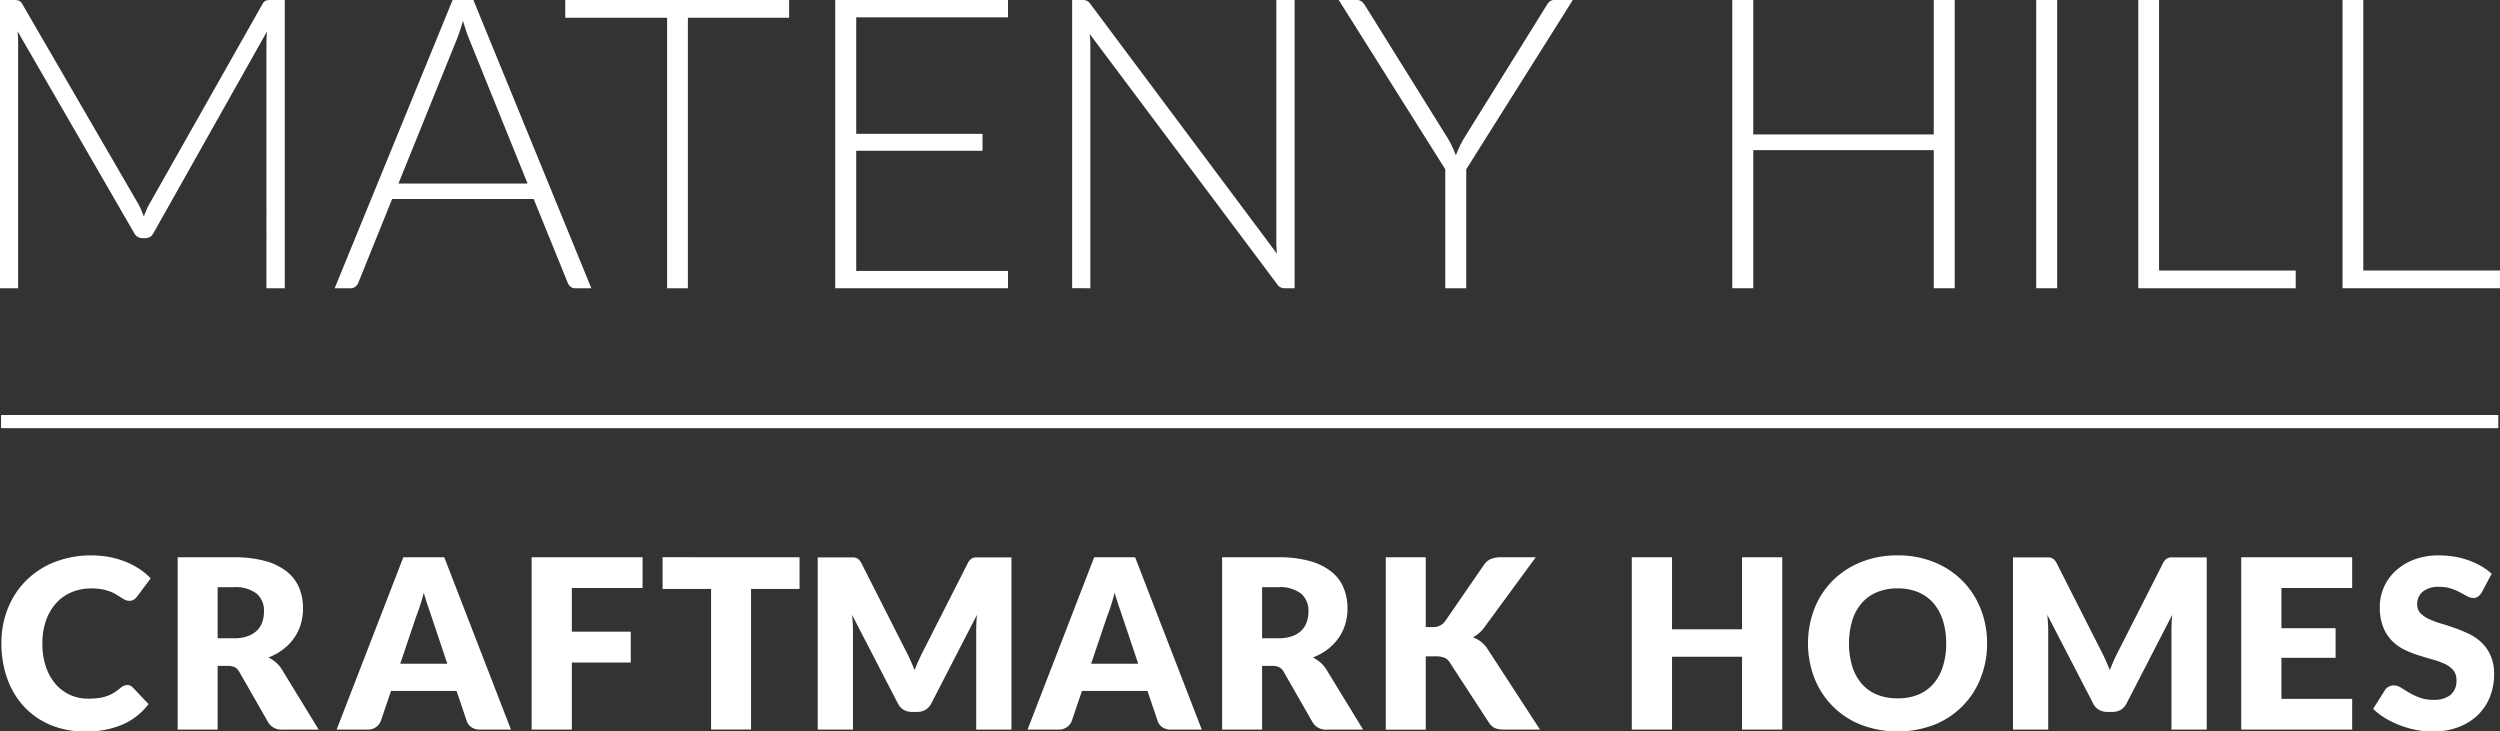 <svg xmlns="http://www.w3.org/2000/svg" xmlns:xlink="http://www.w3.org/1999/xlink" width="270" height="79" viewBox="0 0 270 79">
  <rect x="0" y="0" width="270" height="79" fill="#333333" stroke="none"/>
  <defs>
    <clipPath id="clip-B3_35">
      <rect width="270" height="79"/>
    </clipPath>
  </defs>
  <g id="B3_35" data-name="B3 – 35" clip-path="url(#clip-B3_35)">
    <g id="Group_44" data-name="Group 44" transform="translate(-115.135 -360.008)">
      <path id="Path_292" data-name="Path 292" d="M128.868,433.278a.849.849,0,0,1,.306.057.809.809,0,0,1,.294.2l1.712,1.8a7.089,7.089,0,0,1-2.817,2.215,9.844,9.844,0,0,1-4.005.748,9.535,9.535,0,0,1-3.8-.721,8.226,8.226,0,0,1-2.849-1.993,8.784,8.784,0,0,1-1.795-3.015,11.136,11.136,0,0,1-.625-3.787,9.969,9.969,0,0,1,.715-3.827,8.916,8.916,0,0,1,2-3.007,9.006,9.006,0,0,1,3.072-1.967,10.714,10.714,0,0,1,3.947-.7,10.1,10.1,0,0,1,1.973.184,9.678,9.678,0,0,1,1.731.512,8.127,8.127,0,0,1,1.482.779,7.15,7.15,0,0,1,1.2,1l-1.457,1.954a1.828,1.828,0,0,1-.332.325.861.861,0,0,1-.536.148.98.98,0,0,1-.435-.1,4.8,4.8,0,0,1-.434-.25l-.5-.318a3.837,3.837,0,0,0-.651-.319,5.4,5.4,0,0,0-.882-.25,6.03,6.03,0,0,0-1.182-.1,5.4,5.4,0,0,0-2.146.415,4.708,4.708,0,0,0-1.667,1.188,5.53,5.53,0,0,0-1.086,1.872,7.353,7.353,0,0,0-.389,2.465,7.693,7.693,0,0,0,.389,2.543,5.609,5.609,0,0,0,1.061,1.871,4.522,4.522,0,0,0,1.565,1.156,4.694,4.694,0,0,0,1.916.395,8.825,8.825,0,0,0,1.073-.058,4.351,4.351,0,0,0,.9-.2,4.014,4.014,0,0,0,.791-.364,5.286,5.286,0,0,0,.76-.554,1.55,1.55,0,0,1,.332-.213.893.893,0,0,1,.371-.081Z" transform="translate(0 0.712)" fill="#fff"/>
      <path id="Path_293" data-name="Path 293" d="M138.64,428.231h1.737a4.44,4.44,0,0,0,1.5-.223,2.682,2.682,0,0,0,1.016-.62,2.349,2.349,0,0,0,.575-.925,3.567,3.567,0,0,0,.179-1.144,2.4,2.4,0,0,0-.8-1.916,3.714,3.714,0,0,0-2.471-.69H138.64v5.518Zm0,2.978v6.884h-4.318V419.481h6.055a12.45,12.45,0,0,1,3.442.415,6.485,6.485,0,0,1,2.325,1.157,4.381,4.381,0,0,1,1.31,1.749,5.809,5.809,0,0,1,.408,2.2,5.938,5.938,0,0,1-.242,1.712,5.178,5.178,0,0,1-.722,1.487,5.583,5.583,0,0,1-1.176,1.22,6.255,6.255,0,0,1-1.6.882,4.121,4.121,0,0,1,.812.536,3.179,3.179,0,0,1,.657.779l3.96,6.477H145.64a1.659,1.659,0,0,1-1.559-.818l-3.091-5.4a1.3,1.3,0,0,0-.479-.511,1.6,1.6,0,0,0-.773-.152Z" transform="translate(0 0.712)" fill="#fff"/>
      <path id="Path_294" data-name="Path 294" d="M158.362,430.978h5.084l-1.711-5.1-.39-1.144q-.224-.658-.441-1.425-.2.78-.421,1.443t-.409,1.15l-1.712,5.072Zm11.957,7.115h-3.347a1.55,1.55,0,0,1-.926-.262,1.35,1.35,0,0,1-.505-.671l-1.1-3.245h-7.077l-1.1,3.245a1.474,1.474,0,0,1-1.4.933H151.49l7.205-18.612h4.419l7.205,18.612Z" transform="translate(0 0.712)" fill="#fff"/>
      <path id="Path_295" data-name="Path 295" d="M184.472,419.481V422.8h-7.638v4.714h6.361v3.334h-6.361v7.243H172.49V419.481Z" transform="translate(0.06 0.712)" fill="#fff"/>
      <path id="Path_296" data-name="Path 296" d="M201.41,419.481V422.9h-5.237v15.188h-4.318V422.9h-5.237v-3.424Z" transform="translate(0.076 0.712)" fill="#fff"/>
      <path id="Path_297" data-name="Path 297" d="M213.359,430.593q.237.525.454,1.074c.144-.374.3-.739.46-1.092s.328-.7.5-1.03l4.778-9.411a1.511,1.511,0,0,1,.261-.377.848.848,0,0,1,.3-.2,1.009,1.009,0,0,1,.376-.064h3.787v18.6h-3.806v-10.7q0-.779.077-1.686l-4.93,9.567a1.652,1.652,0,0,1-.62.679,1.727,1.727,0,0,1-.888.229h-.588a1.721,1.721,0,0,1-.887-.229,1.632,1.632,0,0,1-.62-.679l-4.957-9.58q.051.447.077.888c.017.3.026.564.026.811v10.7h-3.807v-18.6h3.788a1.018,1.018,0,0,1,.377.064.853.853,0,0,1,.3.2,1.538,1.538,0,0,1,.262.377l4.789,9.45q.256.484.492,1.009Z" transform="translate(0.096 0.712)" fill="#fff"/>
      <path id="Path_298" data-name="Path 298" d="M232.859,430.978h5.084l-1.712-5.1q-.167-.487-.389-1.144t-.442-1.425q-.2.78-.421,1.443c-.144.444-.281.828-.408,1.15l-1.712,5.072Zm11.956,7.115h-3.347a1.553,1.553,0,0,1-.926-.262,1.342,1.342,0,0,1-.5-.671l-1.1-3.245h-7.076l-1.1,3.245a1.477,1.477,0,0,1-1.405.933h-3.372l7.2-18.612h4.42l7.2,18.612Z" transform="translate(0.119 0.712)" fill="#fff"/>
      <path id="Path_299" data-name="Path 299" d="M251.3,428.231h1.738a4.44,4.44,0,0,0,1.5-.223,2.689,2.689,0,0,0,1.016-.62,2.349,2.349,0,0,0,.575-.925,3.54,3.54,0,0,0,.179-1.144,2.4,2.4,0,0,0-.8-1.916,3.718,3.718,0,0,0-2.472-.69H251.3v5.518Zm0,2.978v6.884h-4.317V419.481h6.055a12.456,12.456,0,0,1,3.442.415,6.506,6.506,0,0,1,2.326,1.157,4.358,4.358,0,0,1,1.308,1.749,5.771,5.771,0,0,1,.409,2.2,5.87,5.87,0,0,1-.243,1.712,5.149,5.149,0,0,1-.721,1.487,5.583,5.583,0,0,1-1.176,1.22,6.248,6.248,0,0,1-1.6.882,4.114,4.114,0,0,1,.811.536,3.227,3.227,0,0,1,.658.779l3.96,6.477H258.3a1.657,1.657,0,0,1-1.559-.818l-3.091-5.4a1.3,1.3,0,0,0-.48-.511,1.589,1.589,0,0,0-.772-.152Z" transform="translate(0.14 0.712)" fill="#fff"/>
      <path id="Path_300" data-name="Path 300" d="M268.958,427.018h.69a1.571,1.571,0,0,0,1.38-.6l4.189-6.08a1.79,1.79,0,0,1,.785-.678,2.884,2.884,0,0,1,1.08-.179h3.756l-5.519,7.524a3.712,3.712,0,0,1-.613.677,3.885,3.885,0,0,1-.651.448,3.1,3.1,0,0,1,1.621,1.327l5.621,8.636H277.44a3.283,3.283,0,0,1-.633-.052,1.578,1.578,0,0,1-.452-.152,1.309,1.309,0,0,1-.333-.25,2.418,2.418,0,0,1-.268-.338l-4.216-6.477a1.27,1.27,0,0,0-.581-.5,2.541,2.541,0,0,0-.952-.147h-1.047v7.92h-4.317V419.481h4.317v7.537Z" transform="translate(0.159 0.712)" fill="#fff"/>
      <path id="Path_301" data-name="Path 301" d="M307.432,438.093h-4.344v-7.869h-7.561v7.869h-4.344V419.481h4.344v7.78h7.561v-7.78h4.344v18.612Z" transform="translate(0.187 0.712)" fill="#fff"/>
      <path id="Path_302" data-name="Path 302" d="M325.111,428.781a8.033,8.033,0,0,0-.359-2.485,5.274,5.274,0,0,0-1.027-1.871,4.445,4.445,0,0,0-1.642-1.176,5.661,5.661,0,0,0-2.209-.408,5.738,5.738,0,0,0-2.229.408A4.43,4.43,0,0,0,316,424.425a5.276,5.276,0,0,0-1.028,1.871,8.845,8.845,0,0,0,0,4.982A5.258,5.258,0,0,0,316,433.149a4.358,4.358,0,0,0,1.649,1.169,5.814,5.814,0,0,0,2.229.4,5.735,5.735,0,0,0,2.209-.4,4.372,4.372,0,0,0,1.642-1.169,5.257,5.257,0,0,0,1.027-1.871,8.072,8.072,0,0,0,.359-2.5Zm4.419,0a10.02,10.02,0,0,1-.7,3.755,8.861,8.861,0,0,1-5.008,5.033,11.113,11.113,0,0,1-7.912,0,8.874,8.874,0,0,1-5.027-5.033,10.48,10.48,0,0,1,0-7.511,8.933,8.933,0,0,1,1.967-3.015,9.088,9.088,0,0,1,3.06-2.005,10.408,10.408,0,0,1,3.96-.728,10.27,10.27,0,0,1,3.952.735,9.12,9.12,0,0,1,3.048,2.011,9.017,9.017,0,0,1,1.96,3.015,9.995,9.995,0,0,1,.7,3.743Z" transform="translate(0.21 0.712)" fill="#fff"/>
      <path id="Path_303" data-name="Path 303" d="M342.272,430.593q.235.525.454,1.074c.143-.374.3-.739.459-1.092s.327-.7.5-1.03l4.778-9.411a1.486,1.486,0,0,1,.262-.377.823.823,0,0,1,.3-.2,1.015,1.015,0,0,1,.377-.064h3.788v18.6h-3.808v-10.7c0-.519.027-1.081.078-1.686l-4.931,9.567a1.626,1.626,0,0,1-.62.679,1.723,1.723,0,0,1-.887.229h-.587a1.728,1.728,0,0,1-.889-.229,1.645,1.645,0,0,1-.62-.679l-4.955-9.58c.033.3.059.594.076.888s.026.564.026.811v10.7h-3.807v-18.6h3.787a1.015,1.015,0,0,1,.377.064.848.848,0,0,1,.3.2,1.594,1.594,0,0,1,.262.377l4.79,9.45q.255.484.492,1.009Z" transform="translate(0.27 0.712)" fill="#fff"/>
      <path id="Path_304" data-name="Path 304" d="M368.9,419.481V422.8h-7.64v4.344h5.851v3.193h-5.851v4.433h7.64v3.321H356.917V419.481Z" transform="translate(0.27 0.712)" fill="#fff"/>
      <path id="Path_305" data-name="Path 305" d="M382.9,423.262a1.624,1.624,0,0,1-.4.46.891.891,0,0,1-.543.154,1.333,1.333,0,0,1-.632-.185q-.339-.186-.766-.416a6.494,6.494,0,0,0-.978-.415,3.919,3.919,0,0,0-1.251-.185,2.69,2.69,0,0,0-1.807.518,1.755,1.755,0,0,0-.6,1.4,1.289,1.289,0,0,0,.358.932,3.056,3.056,0,0,0,.94.638,9.733,9.733,0,0,0,1.328.493c.5.15,1.007.314,1.527.5a14.114,14.114,0,0,1,1.526.646,5.045,5.045,0,0,1,1.328.946,4.385,4.385,0,0,1,.94,1.4,4.961,4.961,0,0,1,.358,1.986,6.5,6.5,0,0,1-.448,2.415,5.675,5.675,0,0,1-1.3,1.961,6.069,6.069,0,0,1-2.1,1.316,7.864,7.864,0,0,1-2.829.478,9.091,9.091,0,0,1-1.769-.179,10.384,10.384,0,0,1-1.743-.505,9.934,9.934,0,0,1-1.584-.772,6.741,6.741,0,0,1-1.291-1l1.278-2.019a1.016,1.016,0,0,1,.4-.369,1.107,1.107,0,0,1,.549-.142,1.456,1.456,0,0,1,.772.243c.261.162.554.34.882.536a6.887,6.887,0,0,0,1.131.536,4.211,4.211,0,0,0,1.507.244,2.865,2.865,0,0,0,1.826-.518,1.971,1.971,0,0,0,.652-1.641,1.559,1.559,0,0,0-.358-1.061,2.78,2.78,0,0,0-.938-.676,8.661,8.661,0,0,0-1.322-.472q-.742-.207-1.521-.454a11.108,11.108,0,0,1-1.52-.614,4.748,4.748,0,0,1-1.321-.958,4.463,4.463,0,0,1-.939-1.481,5.857,5.857,0,0,1-.359-2.192,5.182,5.182,0,0,1,.422-2.043,5.291,5.291,0,0,1,1.239-1.775,6.111,6.111,0,0,1,2.005-1.246,7.438,7.438,0,0,1,2.722-.466,10.254,10.254,0,0,1,1.667.134,8.77,8.77,0,0,1,1.538.4,8.349,8.349,0,0,1,1.362.626,6.234,6.234,0,0,1,1.129.824l-1.072,2.005Z" transform="translate(0.27 0.712)" fill="#fff"/>
      <path id="Path_306" data-name="Path 306" d="M130.667,383.394q.13-.351.275-.693a5.734,5.734,0,0,1,.319-.648l12.231-21.625a.79.79,0,0,1,.352-.352,1.4,1.4,0,0,1,.485-.067h1.561v31.129h-1.98V364.607a11.784,11.784,0,0,1,.066-1.21l-12.253,21.758a.961.961,0,0,1-.881.571h-.351a.989.989,0,0,1-.88-.571l-12.584-21.779a11.97,11.97,0,0,1,.066,1.231v26.531h-1.958V360.009h1.54a1.492,1.492,0,0,1,.495.067.772.772,0,0,1,.363.352l12.561,21.647a8.937,8.937,0,0,1,.573,1.319Z" fill="#fff"/>
      <path id="Path_307" data-name="Path 307" d="M158.166,379.831h13.947l-6.358-15.73c-.1-.248-.205-.531-.308-.847s-.205-.649-.308-1c-.1.352-.206.686-.308,1s-.2.606-.308.869l-6.357,15.708ZM179,391.138h-1.738a.762.762,0,0,1-.506-.165,1.084,1.084,0,0,1-.308-.429l-3.674-9.041h-15.29l-3.652,9.041a.937.937,0,0,1-.308.418.813.813,0,0,1-.528.176H151.28l12.737-31.129h2.244L179,391.138Z" fill="#fff"/>
      <path id="Path_308" data-name="Path 308" d="M200.294,360.009v1.914H189.36v29.215h-2.244V361.923h-11v-1.914Z" transform="translate(0.067)" fill="#fff"/>
      <path id="Path_309" data-name="Path 309" d="M223.9,360.009v1.87h-16.39v12.584h13.639v1.826H207.509v12.98H223.9v1.87H205.243V360.009Z" transform="translate(0.097)" fill="#fff"/>
      <path id="Path_310" data-name="Path 310" d="M232.389,360.087a1.018,1.018,0,0,1,.374.341L252.915,387.4c-.044-.441-.065-.865-.065-1.277V360.009h1.979v31.129h-1.078a.95.95,0,0,1-.814-.439L232.7,363.684a12.311,12.311,0,0,1,.066,1.253v26.2H230.8V360.009h1.1a1.236,1.236,0,0,1,.484.078Z" transform="translate(0.127)" fill="#fff"/>
      <path id="Path_311" data-name="Path 311" d="M273.33,378.291v12.847h-2.265V378.291L259.56,360.009h1.957a.8.8,0,0,1,.494.143,1.718,1.718,0,0,1,.364.407l8.909,14.3a9.941,9.941,0,0,1,.528.979q.221.474.4.956.175-.482.4-.956a9.733,9.733,0,0,1,.528-.979l8.888-14.3a1.27,1.27,0,0,1,.329-.4.8.8,0,0,1,.506-.154h1.979L273.33,378.291Z" transform="translate(0.159)" fill="#fff"/>
      <path id="Path_312" data-name="Path 312" d="M326.04,391.138h-2.265V376.223H304.283v14.915h-2.267V360.009h2.267v14.52h19.492v-14.52h2.265v31.129Z" transform="translate(0.205)" fill="#fff"/>
      <path id="Path_313" data-name="Path 313" d="M337.04,391.138h-2.266V360.009h2.266v31.129Z" transform="translate(0.27)" fill="#fff"/>
      <path id="Path_314" data-name="Path 314" d="M348.039,389.224H362.8v1.914H345.8V360.009h2.244v29.215Z" transform="translate(0.27)" fill="#fff"/>
      <path id="Path_315" data-name="Path 315" d="M370.1,389.224h14.761v1.914H367.86V360.009H370.1v29.215Z" transform="translate(0.27)" fill="#fff"/>
      <path id="Path_316" data-name="Path 316" d="M384.952,405.838h-269.7v-1.42h269.7v1.42Z" transform="translate(0 0.411)" fill="#fff"/>
    </g>
  </g>
</svg>
